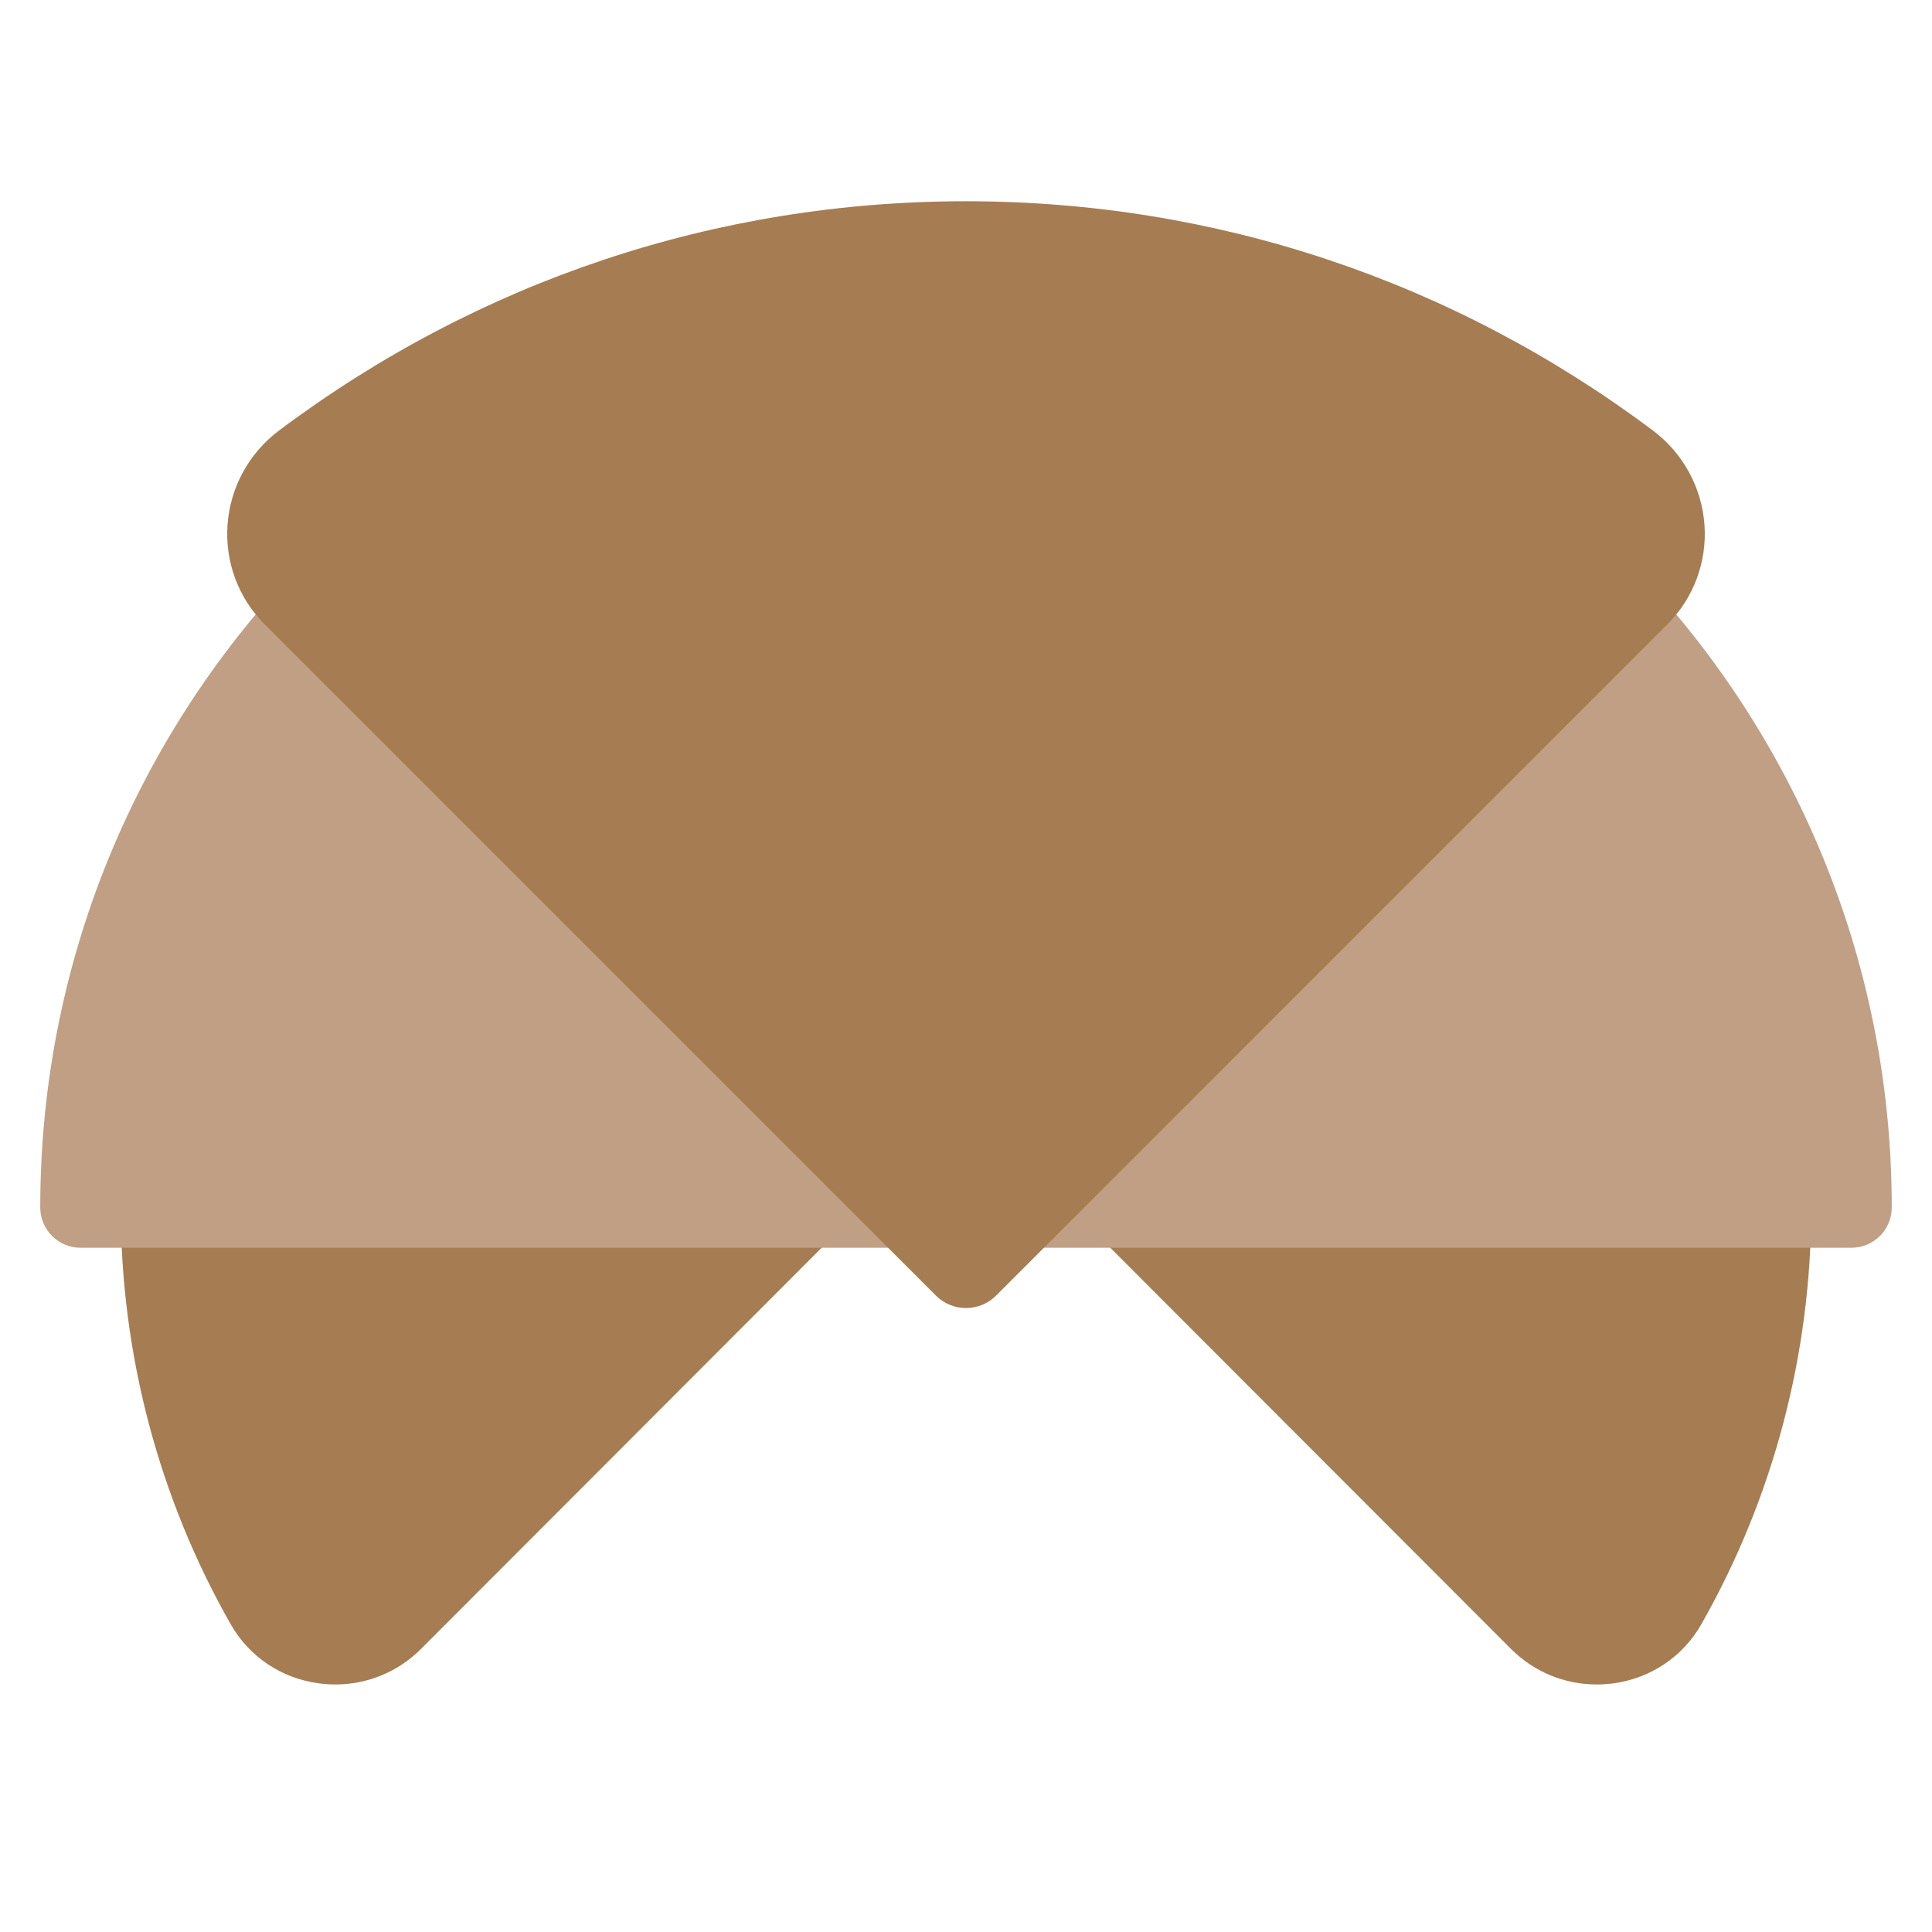 <?xml version="1.0" encoding="utf-8"?>
<!-- Generator: Adobe Illustrator 19.2.0, SVG Export Plug-In . SVG Version: 6.00 Build 0)  -->
<!DOCTYPE svg PUBLIC "-//W3C//DTD SVG 1.1//EN" "http://www.w3.org/Graphics/SVG/1.1/DTD/svg11.dtd">
<svg version="1.1" id="Layer_1" xmlns="http://www.w3.org/2000/svg" xmlns:xlink="http://www.w3.org/1999/xlink" x="0px" y="0px"
	 width="48px" height="48px" viewBox="0 0 48 48" enable-background="new 0 0 48 48" xml:space="preserve">
<path fill="#A67C52" d="M8.332,41.85c-0.137,0-0.275-0.009-0.414-0.028
	c-0.93-0.125-1.727-0.661-2.187-1.469C3.944,37.213,3,33.633,3,30c0-0.552,0.448-1,1-1h16
	c0.404,0,0.769,0.244,0.924,0.617s0.069,0.803-0.216,1.089L10.463,40.964
	C9.89,41.538,9.13,41.85,8.332,41.85z"/>
<path fill="#A67C52" d="M39.668,41.85c-0.798,0-1.558-0.312-2.131-0.886L27.292,30.707
	c-0.286-0.286-0.371-0.716-0.216-1.089S27.596,29,28,29h16c0.552,0,1,0.448,1,1
	c0,3.633-0.944,7.213-2.731,10.354c-0.46,0.808-1.257,1.343-2.187,1.469
	C39.943,41.841,39.805,41.85,39.668,41.85z"/>
<path fill="#C19F85" d="M46,31H2c-0.552,0-1-0.448-1-1C1,17.318,11.318,7,24,7s23,10.318,23,23
	C47,30.552,46.552,31,46,31z"/>
<path fill="#A67C52" d="M24,32.498c-0.271,0-0.541-0.103-0.748-0.31L6.573,15.509
	c-0.65-0.65-0.986-1.55-0.92-2.469c0.066-0.93,0.533-1.785,1.282-2.346
	C11.907,6.969,17.808,5,24,5s12.093,1.969,17.065,5.695c0.749,0.561,1.216,1.416,1.282,2.346
	c0.066,0.919-0.27,1.819-0.92,2.469L24.748,32.188C24.541,32.395,24.271,32.498,24,32.498z"/>
</svg>
